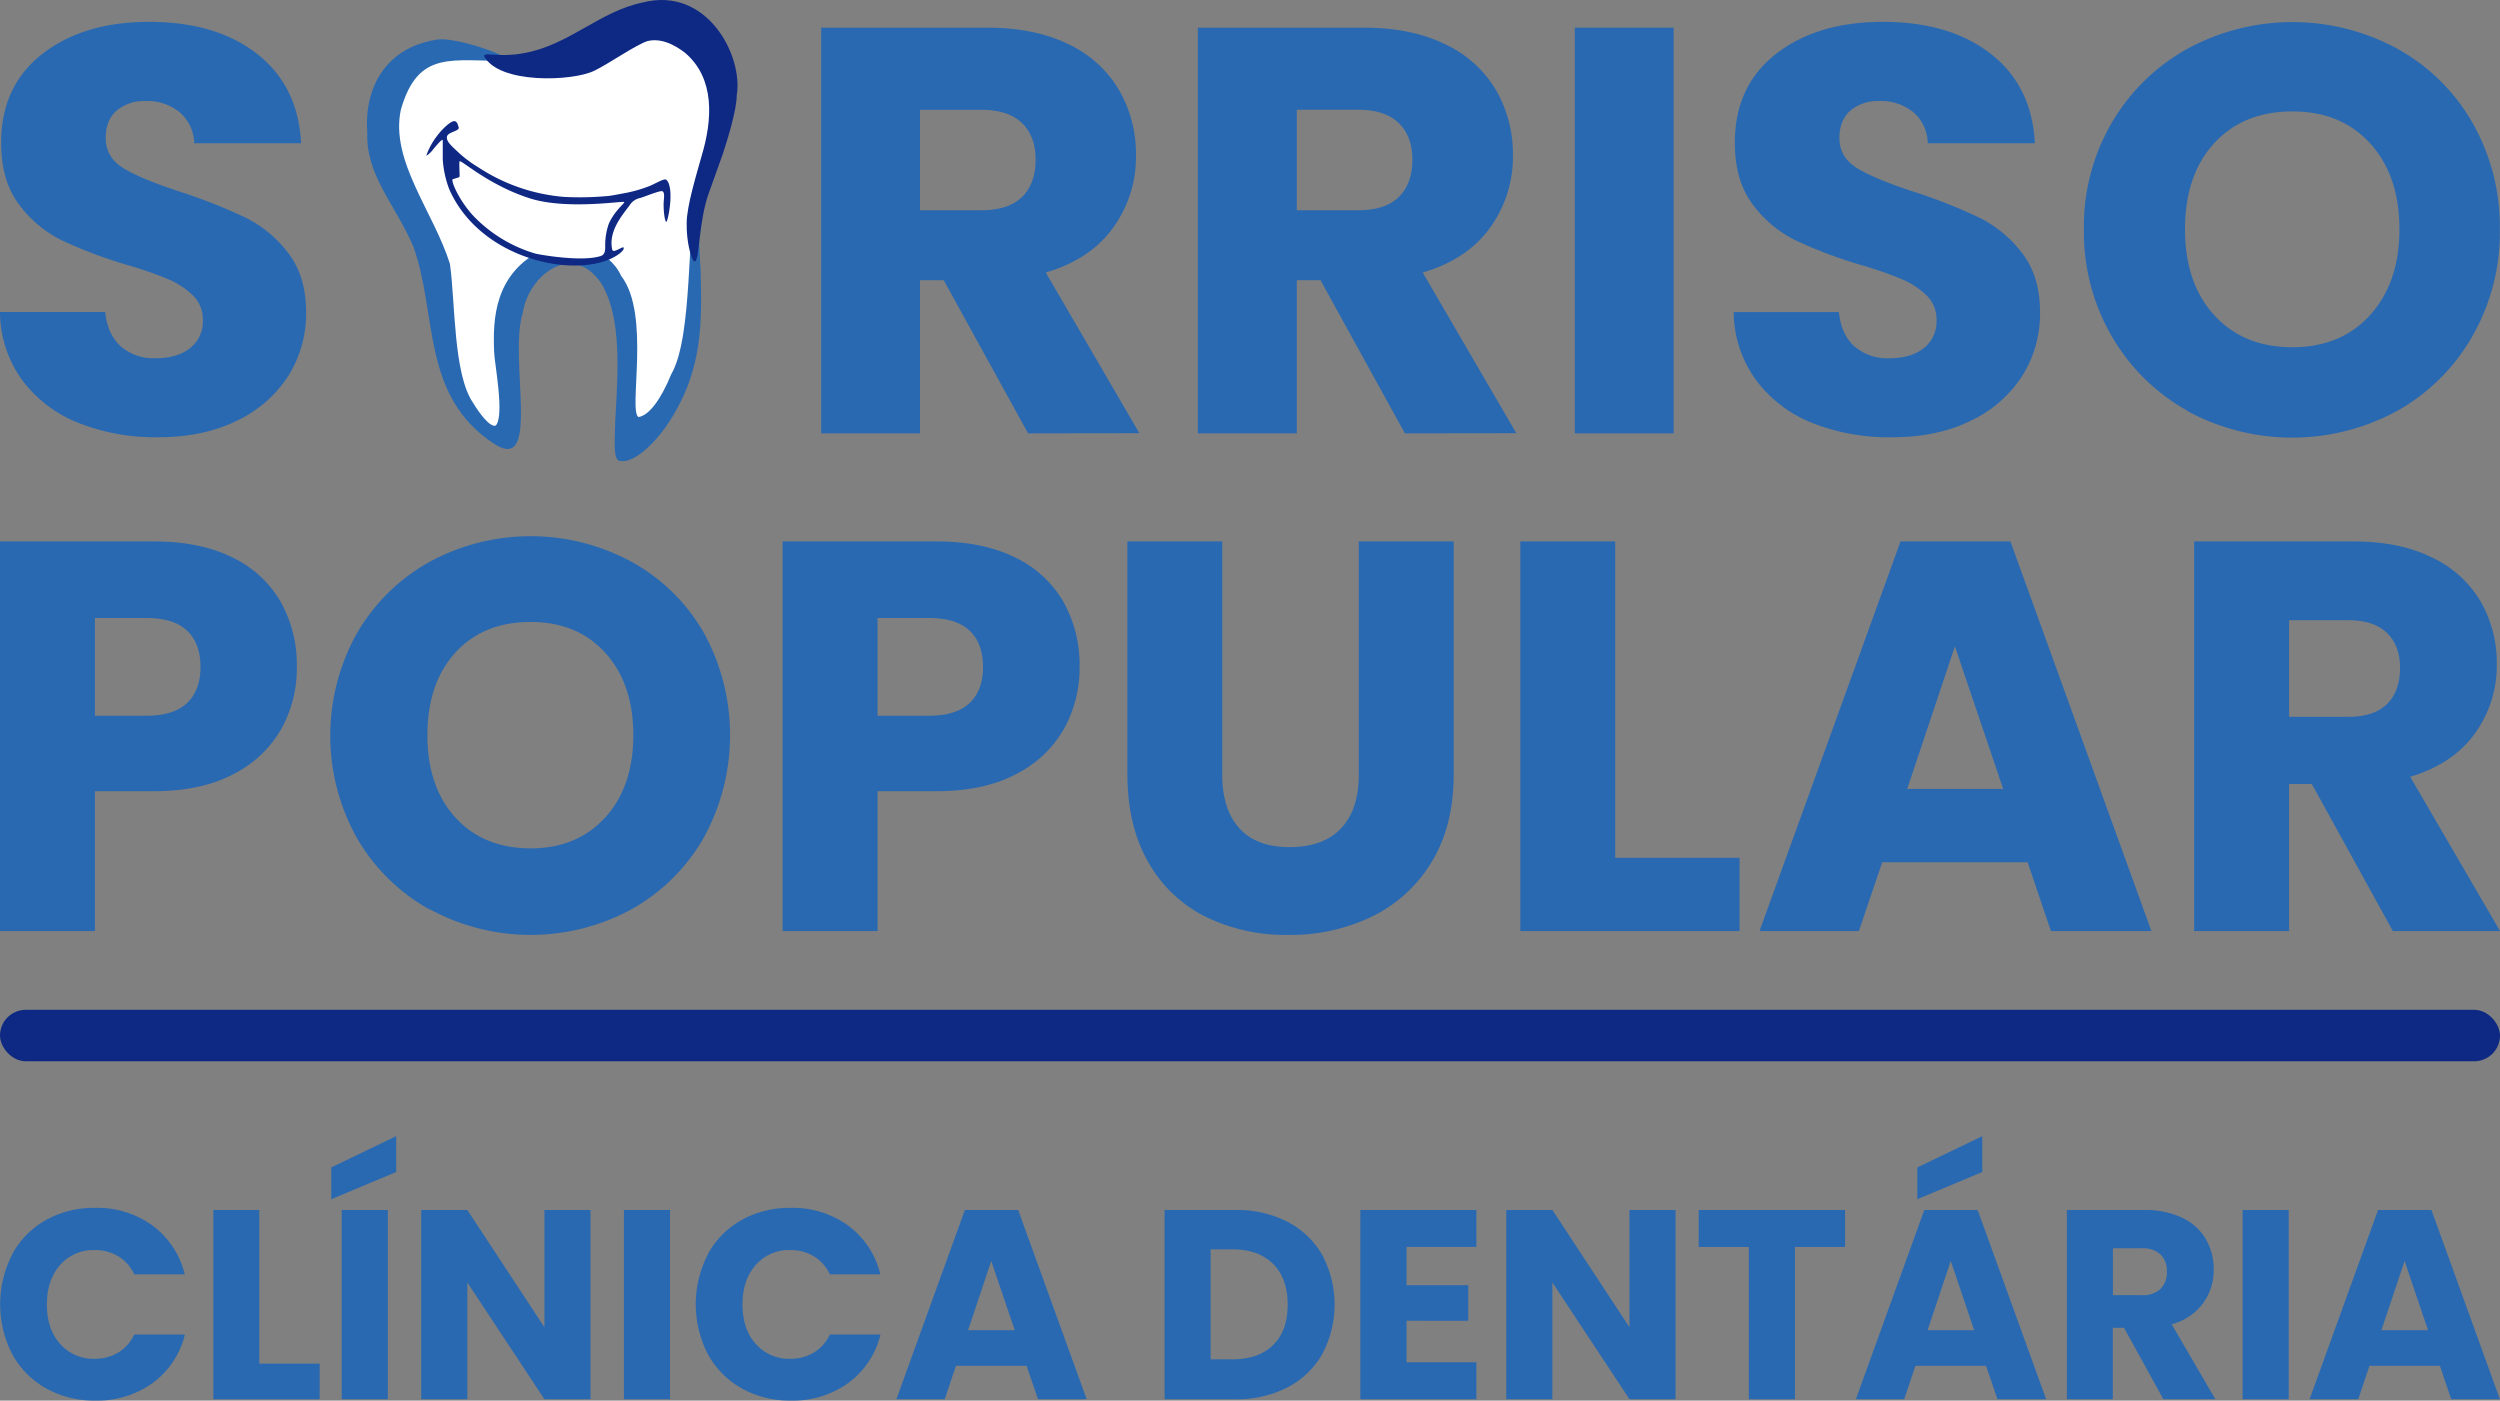 <svg xmlns="http://www.w3.org/2000/svg" viewBox="0 0 667.87 374.16"><rect x="0" y="0" width="667.87" height="374.16" fill="#808080" stroke="none"/><defs><style>.cls-1{fill:#2969b1;}.cls-2{fill:#0e2984;}.cls-3{fill:#fff;}.cls-4{fill:#0f2884;}</style></defs><g id="Layer_2" data-name="Layer 2"><g id="Profile"><path class="cls-1" d="M3.24,335.1a23.13,23.13,0,0,1,9-9.15,26.25,26.25,0,0,1,13.14-3.27,25.1,25.1,0,0,1,15.4,4.75,22.8,22.8,0,0,1,8.57,13H35.86a11,11,0,0,0-4.29-4.83,12.09,12.09,0,0,0-6.3-1.65,11.75,11.75,0,0,0-9.21,4q-3.54,4-3.53,10.58T16.06,359a11.75,11.75,0,0,0,9.21,4,12.1,12.1,0,0,0,6.3-1.66,10.92,10.92,0,0,0,4.29-4.82H49.39a22.6,22.6,0,0,1-8.57,12.92,25.27,25.27,0,0,1-15.4,4.72,26.26,26.26,0,0,1-13.14-3.28,23.16,23.16,0,0,1-9-9.11,29.06,29.06,0,0,1,0-26.67Z"/><path class="cls-1" d="M69.26,364.29H85.39v9.51H57V323.25H69.26Z"/><path class="cls-1" d="M105.84,313.1l-17.35,7.27v-8.49l17.35-8.36Zm-2.23,10.15V373.8H91.29V323.25Z"/><path class="cls-1" d="M157.75,373.8H145.44l-20.59-31.18V373.8H112.53V323.25h12.32l20.59,31.32V323.25h12.31Z"/><path class="cls-1" d="M179,323.25V373.8H166.68V323.25Z"/><path class="cls-1" d="M189.07,335.1a23.13,23.13,0,0,1,9-9.15,26.25,26.25,0,0,1,13.14-3.27,25.1,25.1,0,0,1,15.4,4.75,22.8,22.8,0,0,1,8.57,13H221.69a11,11,0,0,0-4.29-4.83,12.09,12.09,0,0,0-6.3-1.65,11.75,11.75,0,0,0-9.21,4q-3.54,4-3.53,10.58T201.89,359a11.75,11.75,0,0,0,9.21,4,12.1,12.1,0,0,0,6.3-1.66,10.92,10.92,0,0,0,4.29-4.82h13.53a22.6,22.6,0,0,1-8.57,12.92,25.27,25.27,0,0,1-15.4,4.72,26.26,26.26,0,0,1-13.14-3.28,23.16,23.16,0,0,1-9-9.11,29.06,29.06,0,0,1,0-26.67Z"/><path class="cls-1" d="M274.25,364.87H255.38l-3,8.93H239.47l18.29-50.55H272L290.3,373.8h-13Zm-3.17-9.51-6.27-18.5-6.19,18.5Z"/><path class="cls-1" d="M344,326.42a22.67,22.67,0,0,1,9.26,8.89,28.26,28.26,0,0,1,0,26.39,22.59,22.59,0,0,1-9.29,8.93A29.52,29.52,0,0,1,330,373.8H311.11V323.25H330A29.41,29.41,0,0,1,344,326.42Zm-3.89,32.9q3.9-3.81,3.89-10.8t-3.89-10.87q-3.89-3.88-10.87-3.89h-5.83v29.38h5.83Q336.24,363.14,340.12,359.32Z"/><path class="cls-1" d="M375.76,333.12v10.22h16.49v9.5H375.76v11.09h18.65v9.87h-31V323.25h31v9.87Z"/><path class="cls-1" d="M447.62,373.8H435.31l-20.59-31.18V373.8H402.4V323.25h12.32l20.59,31.32V323.25h12.31Z"/><path class="cls-1" d="M492.91,323.25v9.87H479.52V373.8H467.2V333.12H453.81v-9.87Z"/><path class="cls-1" d="M530.56,364.87H511.7l-3,8.93H495.79l18.28-50.55h14.26l18.29,50.55h-13Zm-1-51.77-17.35,7.27v-8.49l17.35-8.36Zm-2.16,42.26-6.26-18.5-6.19,18.5Z"/><path class="cls-1" d="M577.94,373.8l-10.51-19.08h-3V373.8H552.16V323.25h20.67A22.73,22.73,0,0,1,583,325.34a14.36,14.36,0,0,1,6.3,5.72,15.93,15.93,0,0,1,2.09,8.1,15.08,15.08,0,0,1-2.84,9,15.3,15.3,0,0,1-8.39,5.62l11.66,20ZM564.47,346h7.64a7,7,0,0,0,5.07-1.65,6.26,6.26,0,0,0,1.69-4.68,6.07,6.07,0,0,0-1.69-4.54,7,7,0,0,0-5.07-1.65h-7.64Z"/><path class="cls-1" d="M611.42,323.25V373.8H599.11V323.25Z"/><path class="cls-1" d="M651.81,364.87H633l-3,8.93H617l18.29-50.55h14.26l18.29,50.55h-13Zm-3.17-9.51-6.26-18.5-6.19,18.5Z"/><rect class="cls-2" y="269.77" width="667.87" height="13.75" rx="6.88"/><path class="cls-1" d="M75.18,194.68a30.49,30.49,0,0,1-12.75,12.09q-8.61,4.59-21.35,4.6H25.36v37.36H0V144.64H41.08q12.45,0,21.05,4.3A29.61,29.61,0,0,1,75,160.8a34.43,34.43,0,0,1,4.3,17.35A33.48,33.48,0,0,1,75.18,194.68ZM50,187.79q3.56-3.4,3.56-9.64T50,168.51q-3.55-3.4-10.82-3.41H25.36v26.1H39.15Q46.41,191.2,50,187.79Z"/><path class="cls-1" d="M114.84,243a51,51,0,0,1-19.42-19,56.07,56.07,0,0,1,0-54.94,51.06,51.06,0,0,1,19.42-19,56.52,56.52,0,0,1,53.83,0A50,50,0,0,1,188,169a56.83,56.83,0,0,1-.08,54.94,50.64,50.64,0,0,1-19.27,19,56.38,56.38,0,0,1-53.76,0Zm46.86-24.61q7.49-8.31,7.49-22t-7.49-22q-7.48-8.24-19.94-8.23-12.62,0-20.09,8.16t-7.49,22.09q0,13.79,7.49,22t20.09,8.23Q154.21,226.64,161.7,218.34Z"/><path class="cls-1" d="M284.26,194.68a30.49,30.49,0,0,1-12.75,12.09q-8.61,4.59-21.36,4.6H234.44v37.36H209.08V144.64h41.07q12.46,0,21.06,4.3a29.61,29.61,0,0,1,12.9,11.86,34.43,34.43,0,0,1,4.3,17.35A33.59,33.59,0,0,1,284.26,194.68Zm-25.21-6.89q3.56-3.4,3.56-9.64t-3.56-9.64q-3.56-3.4-10.82-3.41H234.44v26.1h13.79Q255.49,191.2,259.05,187.79Z"/><path class="cls-1" d="M326.52,144.64v62.28q0,9.33,4.6,14.38t13.49,5q8.89,0,13.64-5T363,206.92V144.64h25.35v62.13q0,13.93-5.93,23.58a38,38,0,0,1-15.94,14.53,50.14,50.14,0,0,1-22.31,4.89,48.76,48.76,0,0,1-22-4.82,35.88,35.88,0,0,1-15.35-14.53q-5.64-9.71-5.64-23.65V144.64Z"/><path class="cls-1" d="M431.5,229.16h33.22v19.57H406.15V144.64H431.5Z"/><path class="cls-1" d="M541.68,230.35H502.83l-6.23,18.38H470.05l37.67-104.09h29.36l37.66,104.09H547.9Zm-6.53-19.58-12.9-38.11L509.5,210.77Z"/><path class="cls-1" d="M639.25,248.73,617.6,209.44h-6.08v39.29H586.16V144.64h42.56q12.3,0,21,4.3a29.7,29.7,0,0,1,13,11.79,33,33,0,0,1,4.3,16.68,31,31,0,0,1-5.86,18.53q-5.86,8.16-17.28,11.57l24,41.22ZM611.52,191.5h15.72q7,0,10.45-3.42t3.48-9.63q0-5.94-3.48-9.35t-10.45-3.41H611.52Z"/><path class="cls-1" d="M21,113A34.7,34.7,0,0,1,5.94,101.56,31.26,31.26,0,0,1,0,83.35H28.1q.62,6,4.17,9.18a13.38,13.38,0,0,0,9.26,3.17q5.86,0,9.26-2.71a9,9,0,0,0,3.4-7.48,8.86,8.86,0,0,0-2.7-6.64,21.79,21.79,0,0,0-6.64-4.32,105.7,105.7,0,0,0-11.19-3.86A122.78,122.78,0,0,1,16.52,64.2,31.62,31.62,0,0,1,5.09,54.63Q.3,48.3.31,38.11q0-15.13,11-23.7T39.83,5.84q17.91,0,28.87,8.57T80.44,38.27H51.87A11.13,11.13,0,0,0,48,30a13.55,13.55,0,0,0-9.1-3,11.32,11.32,0,0,0-7.72,2.54q-2.94,2.55-2.94,7.34,0,5.25,4.94,8.18t15.44,6.33a143.17,143.17,0,0,1,17.06,6.79A32.48,32.48,0,0,1,77,67.6q4.78,6.18,4.78,15.9a31.26,31.26,0,0,1-4.7,16.83,33,33,0,0,1-13.67,12q-9,4.48-21.15,4.48A55.73,55.73,0,0,1,21,113Z"/><path class="cls-1" d="M274.65,115.77,252.11,74.85h-6.33v40.92h-26.4V7.39h44.31q12.81,0,21.84,4.47A30.8,30.8,0,0,1,299,24.14a34.21,34.21,0,0,1,4.48,17.37,32.24,32.24,0,0,1-6.1,19.3q-6.1,8.49-18,12l25,42.92Zm-28.87-59.6h16.37q7.25,0,10.88-3.55t3.63-10q0-6.18-3.63-9.73t-10.88-3.55H245.78Z"/><path class="cls-1" d="M375.31,115.77,352.77,74.85h-6.33v40.92H320V7.39h44.31q12.81,0,21.84,4.47A30.91,30.91,0,0,1,399.7,24.14a34.31,34.31,0,0,1,4.48,17.37,32.31,32.31,0,0,1-6.1,19.3q-6.1,8.49-18,12l25,42.92Zm-28.87-59.6H362.8q7.26,0,10.89-3.55t3.62-10q0-6.18-3.62-9.73T362.8,29.31H346.44Z"/><path class="cls-1" d="M447.1,7.39V115.77H420.7V7.39Z"/><path class="cls-1" d="M484.15,113a34.61,34.61,0,0,1-15-11.43,31.2,31.2,0,0,1-6-18.21h28.1q.62,6,4.17,9.18a13.38,13.38,0,0,0,9.26,3.17q5.86,0,9.26-2.71a9,9,0,0,0,3.4-7.48,8.86,8.86,0,0,0-2.7-6.64A21.67,21.67,0,0,0,508,74.55a104.89,104.89,0,0,0-11.19-3.86,123.27,123.27,0,0,1-17.14-6.49,31.59,31.59,0,0,1-11.42-9.57q-4.8-6.33-4.79-16.52,0-15.13,11-23.7T503,5.84q17.91,0,28.87,8.57t11.74,23.86H515A11.2,11.2,0,0,0,511.17,30a13.6,13.6,0,0,0-9.11-3,11.33,11.33,0,0,0-7.72,2.54q-2.94,2.55-2.94,7.34,0,5.25,4.94,8.18t15.44,6.33a143.17,143.17,0,0,1,17.06,6.79,32.39,32.39,0,0,1,11.35,9.42Q545,73.78,545,83.5a31.19,31.19,0,0,1-4.71,16.83,33,33,0,0,1-13.67,12q-9,4.48-21.15,4.48A55.81,55.81,0,0,1,484.15,113Z"/><path class="cls-1" d="M584.42,109.75A53.12,53.12,0,0,1,564.2,89.91a55.37,55.37,0,0,1-7.49-28.64,55,55,0,0,1,7.49-28.56A53.2,53.2,0,0,1,584.42,13a58.77,58.77,0,0,1,56,0,52.12,52.12,0,0,1,20.07,19.76,55.92,55.92,0,0,1,7.34,28.56,55.81,55.81,0,0,1-7.42,28.64,52.74,52.74,0,0,1-20.07,19.84,58.68,58.68,0,0,1-56,0Zm48.79-25.63Q641,75.46,641,61.27q0-14.35-7.79-22.93t-20.77-8.57q-13.12,0-20.92,8.5t-7.8,23q0,14.35,7.8,22.92t20.92,8.57Q625.42,92.76,633.21,84.12Z"/><g id="Logo"><path class="cls-3" d="M116.28,13.83c9.6-2.31,19.9,4,30.31,3.47,14.93-.78,18.18-15.07,29.55-12.51C190,9.75,192.52,21.36,192.27,31c-.21,7.87-2.67,9.33-4.86,19.45-.92,4.26-1.26,9.77-1.92,20.8-1.35,18.54.32,24.27-6.79,37.7-3.28,5-8.81,11.25-11.16,10.1-2.62.58,5.36-34.87-3.62-44-4-7.43-15.39-10.13-22.16-3.46-2.33,2.22-3.06,5.1-4.52,10.85-2,8-3.15,12.42-2.11,18.09.75,4,2.33,7.35,1.21,12.37-.37,1.64-.76,3.25-2,3.76-2.83,1.21-8.55-4.25-11.61-10-5.57-13.76-1.3-20-8.15-39.8-4.46-13.31-9-14.25-11.75-27.14C99.71,25.84,105,17.16,116.28,13.83Z"/><path class="cls-1" d="M136.11,16.24c-1.82-2.21-15.68-6.57-19.6-5.62-13,2.06-19.29,12.24-18.39,24.77-.41,11.43,7.37,19.09,12.26,30.36,6.62,18.21,1.94,40.14,21.91,53,12.27,7.59,3.59-23,7.34-35.07,1.63-10.53,13.67-19.38,21.21-7.64,5.18,9,4.32,22.68,3.51,36.68-.31,7.91-.15,9.71,1,10.36,4.72,1.21,11.43-7.15,13.47-10.46,9.15-14.16,8.66-26.91,8.35-40.5-.28-2.6-.8-20-1-19.57-2.8,7.89-.95,37.28-6.84,47.41-2.87,7-6,11-8.75,11.46-2.81-1.56,3.34-27.37-4.62-37.69-3.38-7.33-12.91-10.06-20.42-7.29C131.9,72.76,131.67,85.48,132,93.91c0,2.63,2.9,17.23.43,19.78-1.53.59-4.55-3.56-6-6-5.37-7.72-4.77-26.91-6.23-37.19-4.34-13.88-16-27.5-13.12-41.16C111.76,13,120.94,16.49,136.11,16.24Z"/><path class="cls-2" d="M171.68.67C160.22,3,151.9,12.14,139.88,14.21c-6.44,1.22-10.25-.36-10.59.72,3.9,7.62,23.81,6.81,29.51,3.95,3.81-1.83,11.19-7,14.23-7.92,4.55-1.1,8.95,2.37,10,3.17,8,6.81,7.33,17.83,4.41,27.52-1.36,4.94-4,13.39-4,18-.09,5.12,1.32,10.22,2.19,10.18,1.23-.06,1-10.74,3.74-18.29,2.93-8.12,1.69-4.71,3.65-10.2,1.45-4.34,3.8-12.15,3.79-15.81C198.62,14.77,188.81-3.75,171.68.67Z"/><path class="cls-4" d="M113.89,41.56a18.8,18.8,0,0,1,2.78-5.14c1.68-2.28,3.89-4.13,4.73-4.06s1,1.33,1.13,1.65c.32,1.13-3.2,1.18-3.15,2.73,0,1,.78,1.84,2.66,3.58a32.84,32.84,0,0,0,5.84,4.44,48.92,48.92,0,0,0,22.77,7.84,80.36,80.36,0,0,0,11.3-.2c.78,0,3-.44,5.68-.95a36.16,36.16,0,0,0,6.1-1.84c1.38-.59,3.43-1.82,4.09-1.66.33.07.93.72,1.19,2.59.47,3.43-.67,8.68-1,8.72s-.77-2.37-.72-4.93c0-.95.47-3.09-.44-3.26-.76-.14-5.25,1.71-5.86,1.83a4.25,4.25,0,0,0-2.65,1.74c-1.56,2.26-6,6.93-4.76,12.1.24,1,2.81-1,3-.62.4.65-1.53,2.28-4.15,3.32-11.56,4.57-34.72-1.16-42.46-19a27.36,27.36,0,0,1-1.69-7.87c0-2.22,0-4,0-5.05,0-.88-2.8,2.69-2.89,2.79C114.8,41,114,41.63,113.89,41.56Z"/><path class="cls-3" d="M121,47.85c.36-.09,1-.29,1.5-.46a.37.37,0,0,0,.29-.32c0-1-.17-4,0-4,.64-.22,7.88,6.43,18.7,9.9,9.85,3.17,25.08.64,25.27,1s-2.34,2-4.07,5.68a17.07,17.07,0,0,0-1,6.33c0,1.08-.18,2.07-1.18,2.41C155.32,70.06,144,68,143,67.74a37.64,37.64,0,0,1-16.86-10.41C122.32,53,120.3,48,121,47.85Z"/></g></g></g></svg>